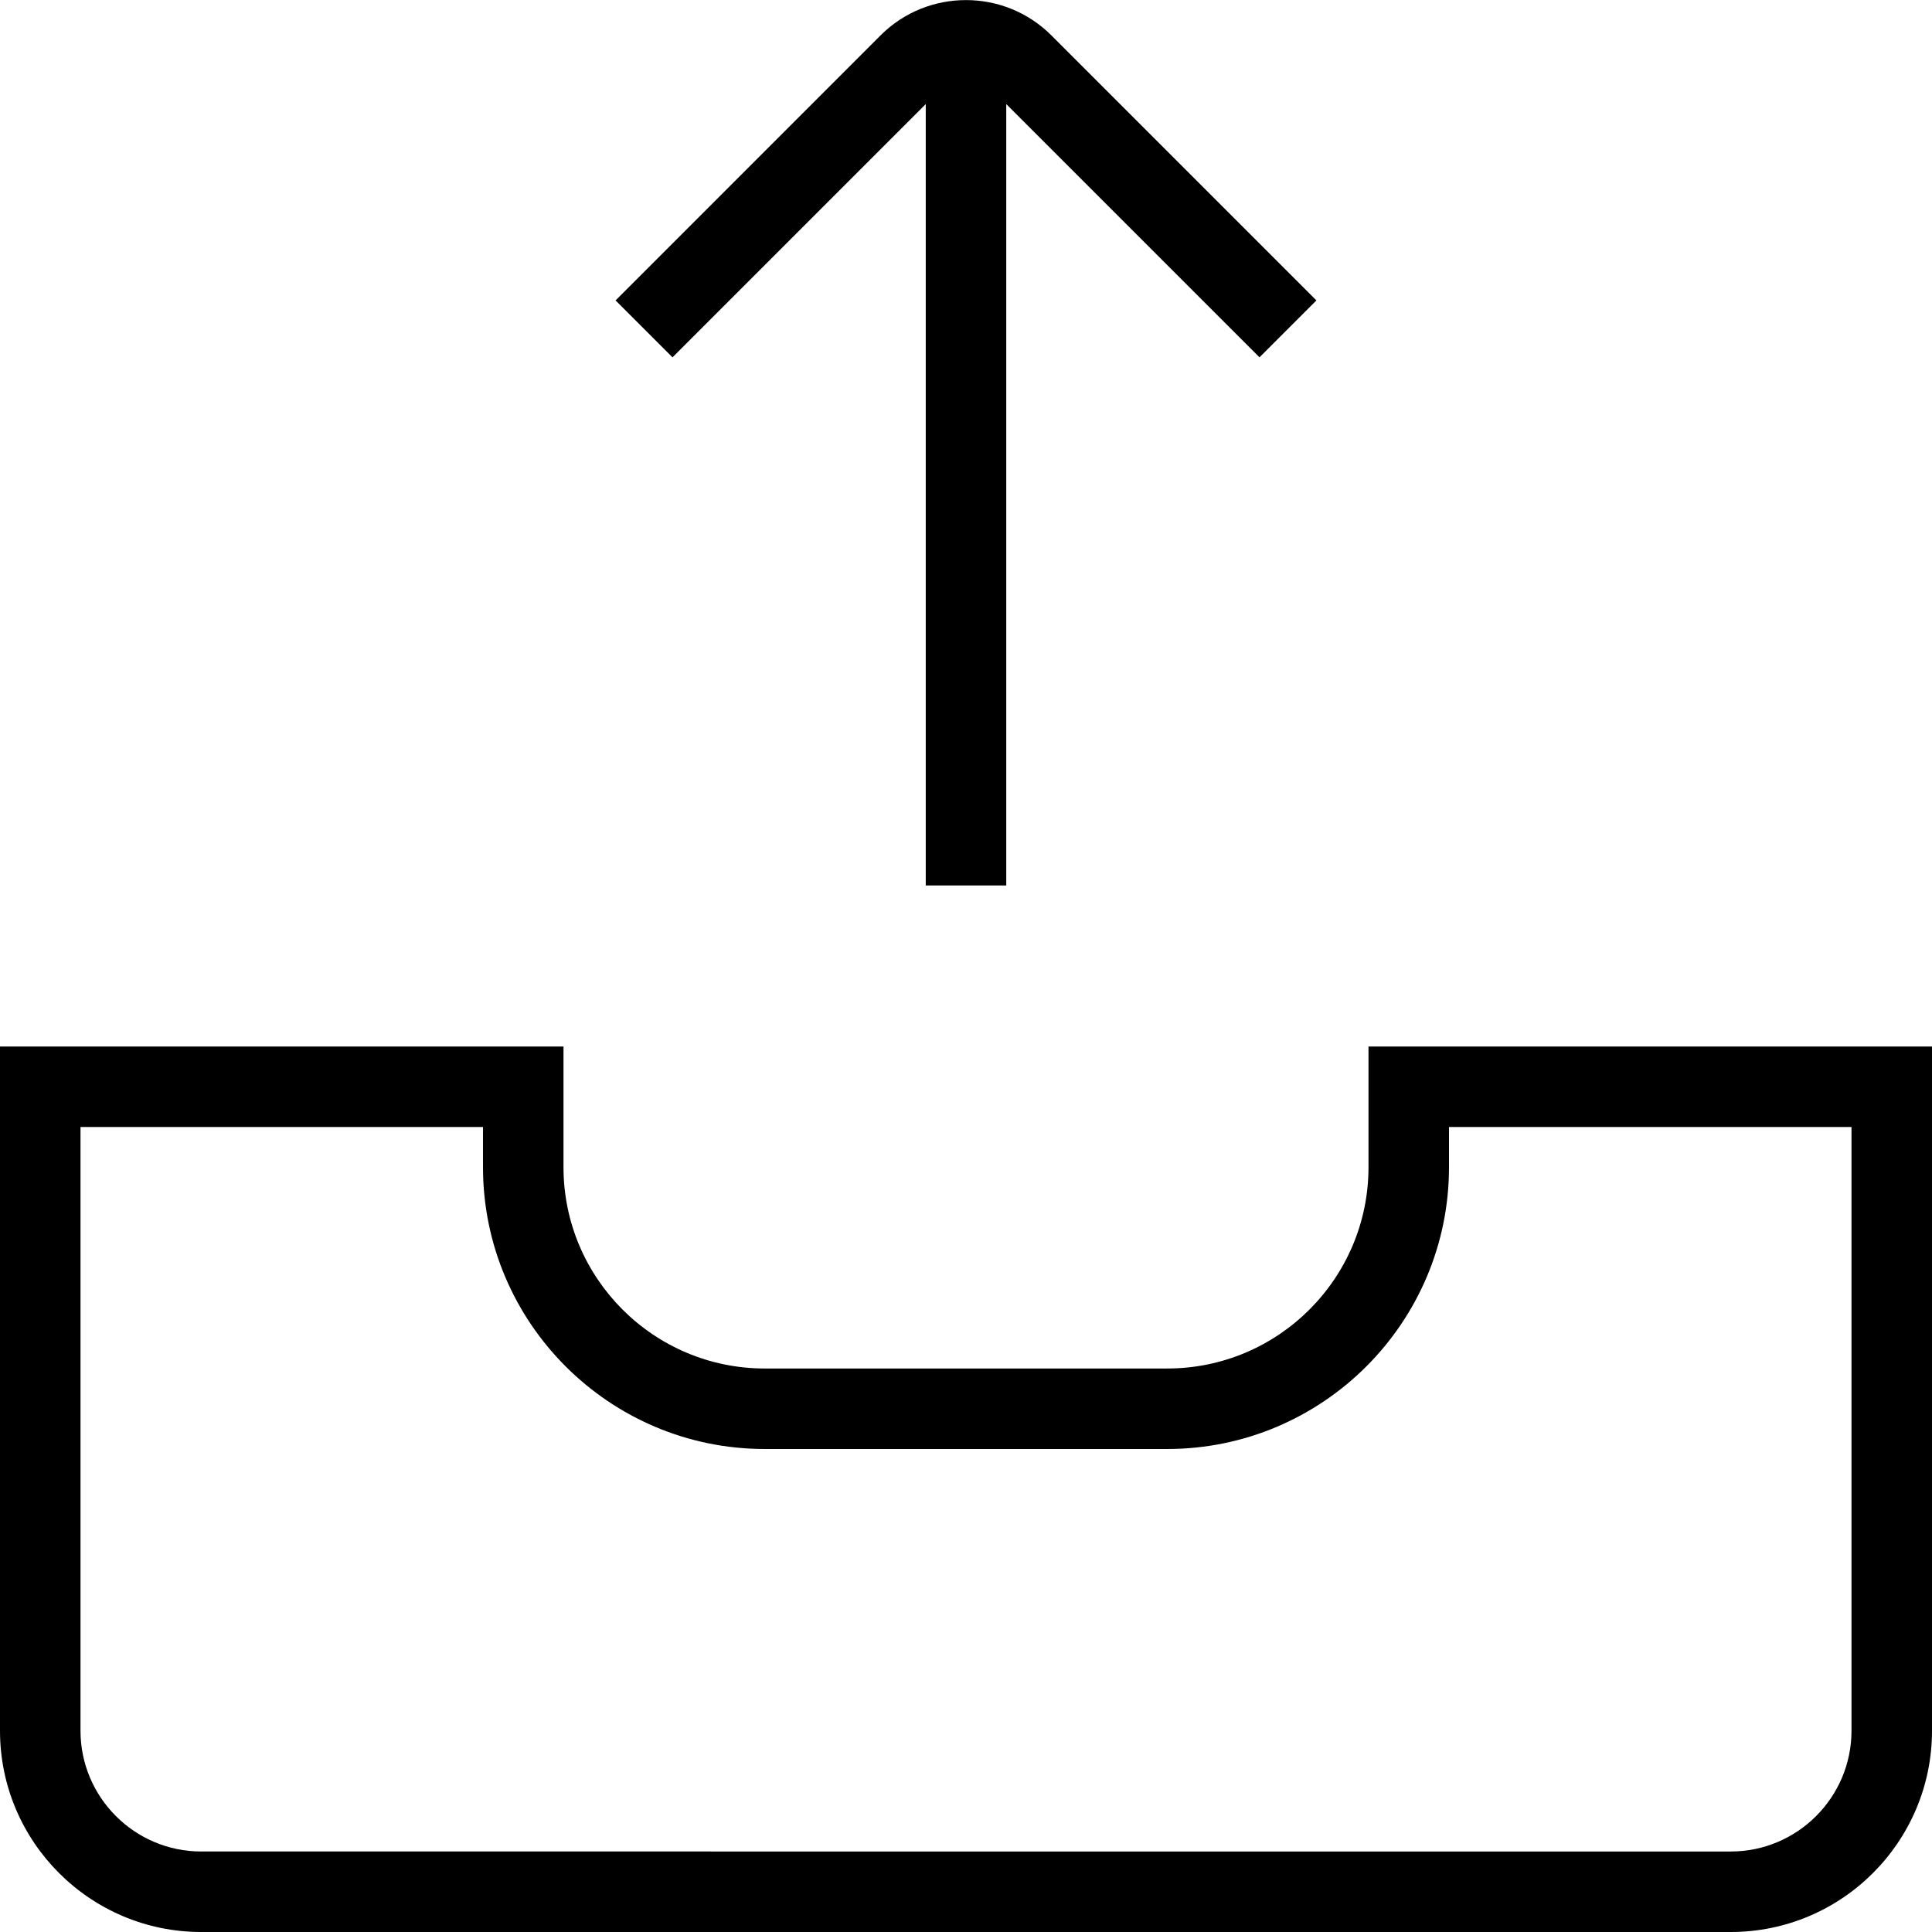 <?xml version="1.0" encoding="UTF-8"?>
<svg xmlns="http://www.w3.org/2000/svg" id="Layer_1" data-name="Layer 1" viewBox="0 0 24 24" width="512" height="512"><path d="M17,13v1.5c0,1.379-1.121,2.5-2.5,2.5h-5c-1.379,0-2.5-1.121-2.5-2.5v-1.5H0v8.5c0,1.379,1.121,2.5,2.5,2.5H21.5c1.379,0,2.5-1.121,2.5-2.5V13h-7Zm6,8.5c0,.827-.673,1.5-1.5,1.5H2.5c-.827,0-1.5-.673-1.5-1.5v-7.5H6v.5c0,1.93,1.57,3.5,3.5,3.5h5c1.93,0,3.5-1.57,3.5-3.5v-.5h5v7.5ZM8.354,4.439l-.707-.707L10.939,.439c.584-.584,1.537-.584,2.121,0l3.293,3.293-.707,.707-3.146-3.146V11h-1V1.293l-3.146,3.146Z"/></svg>
